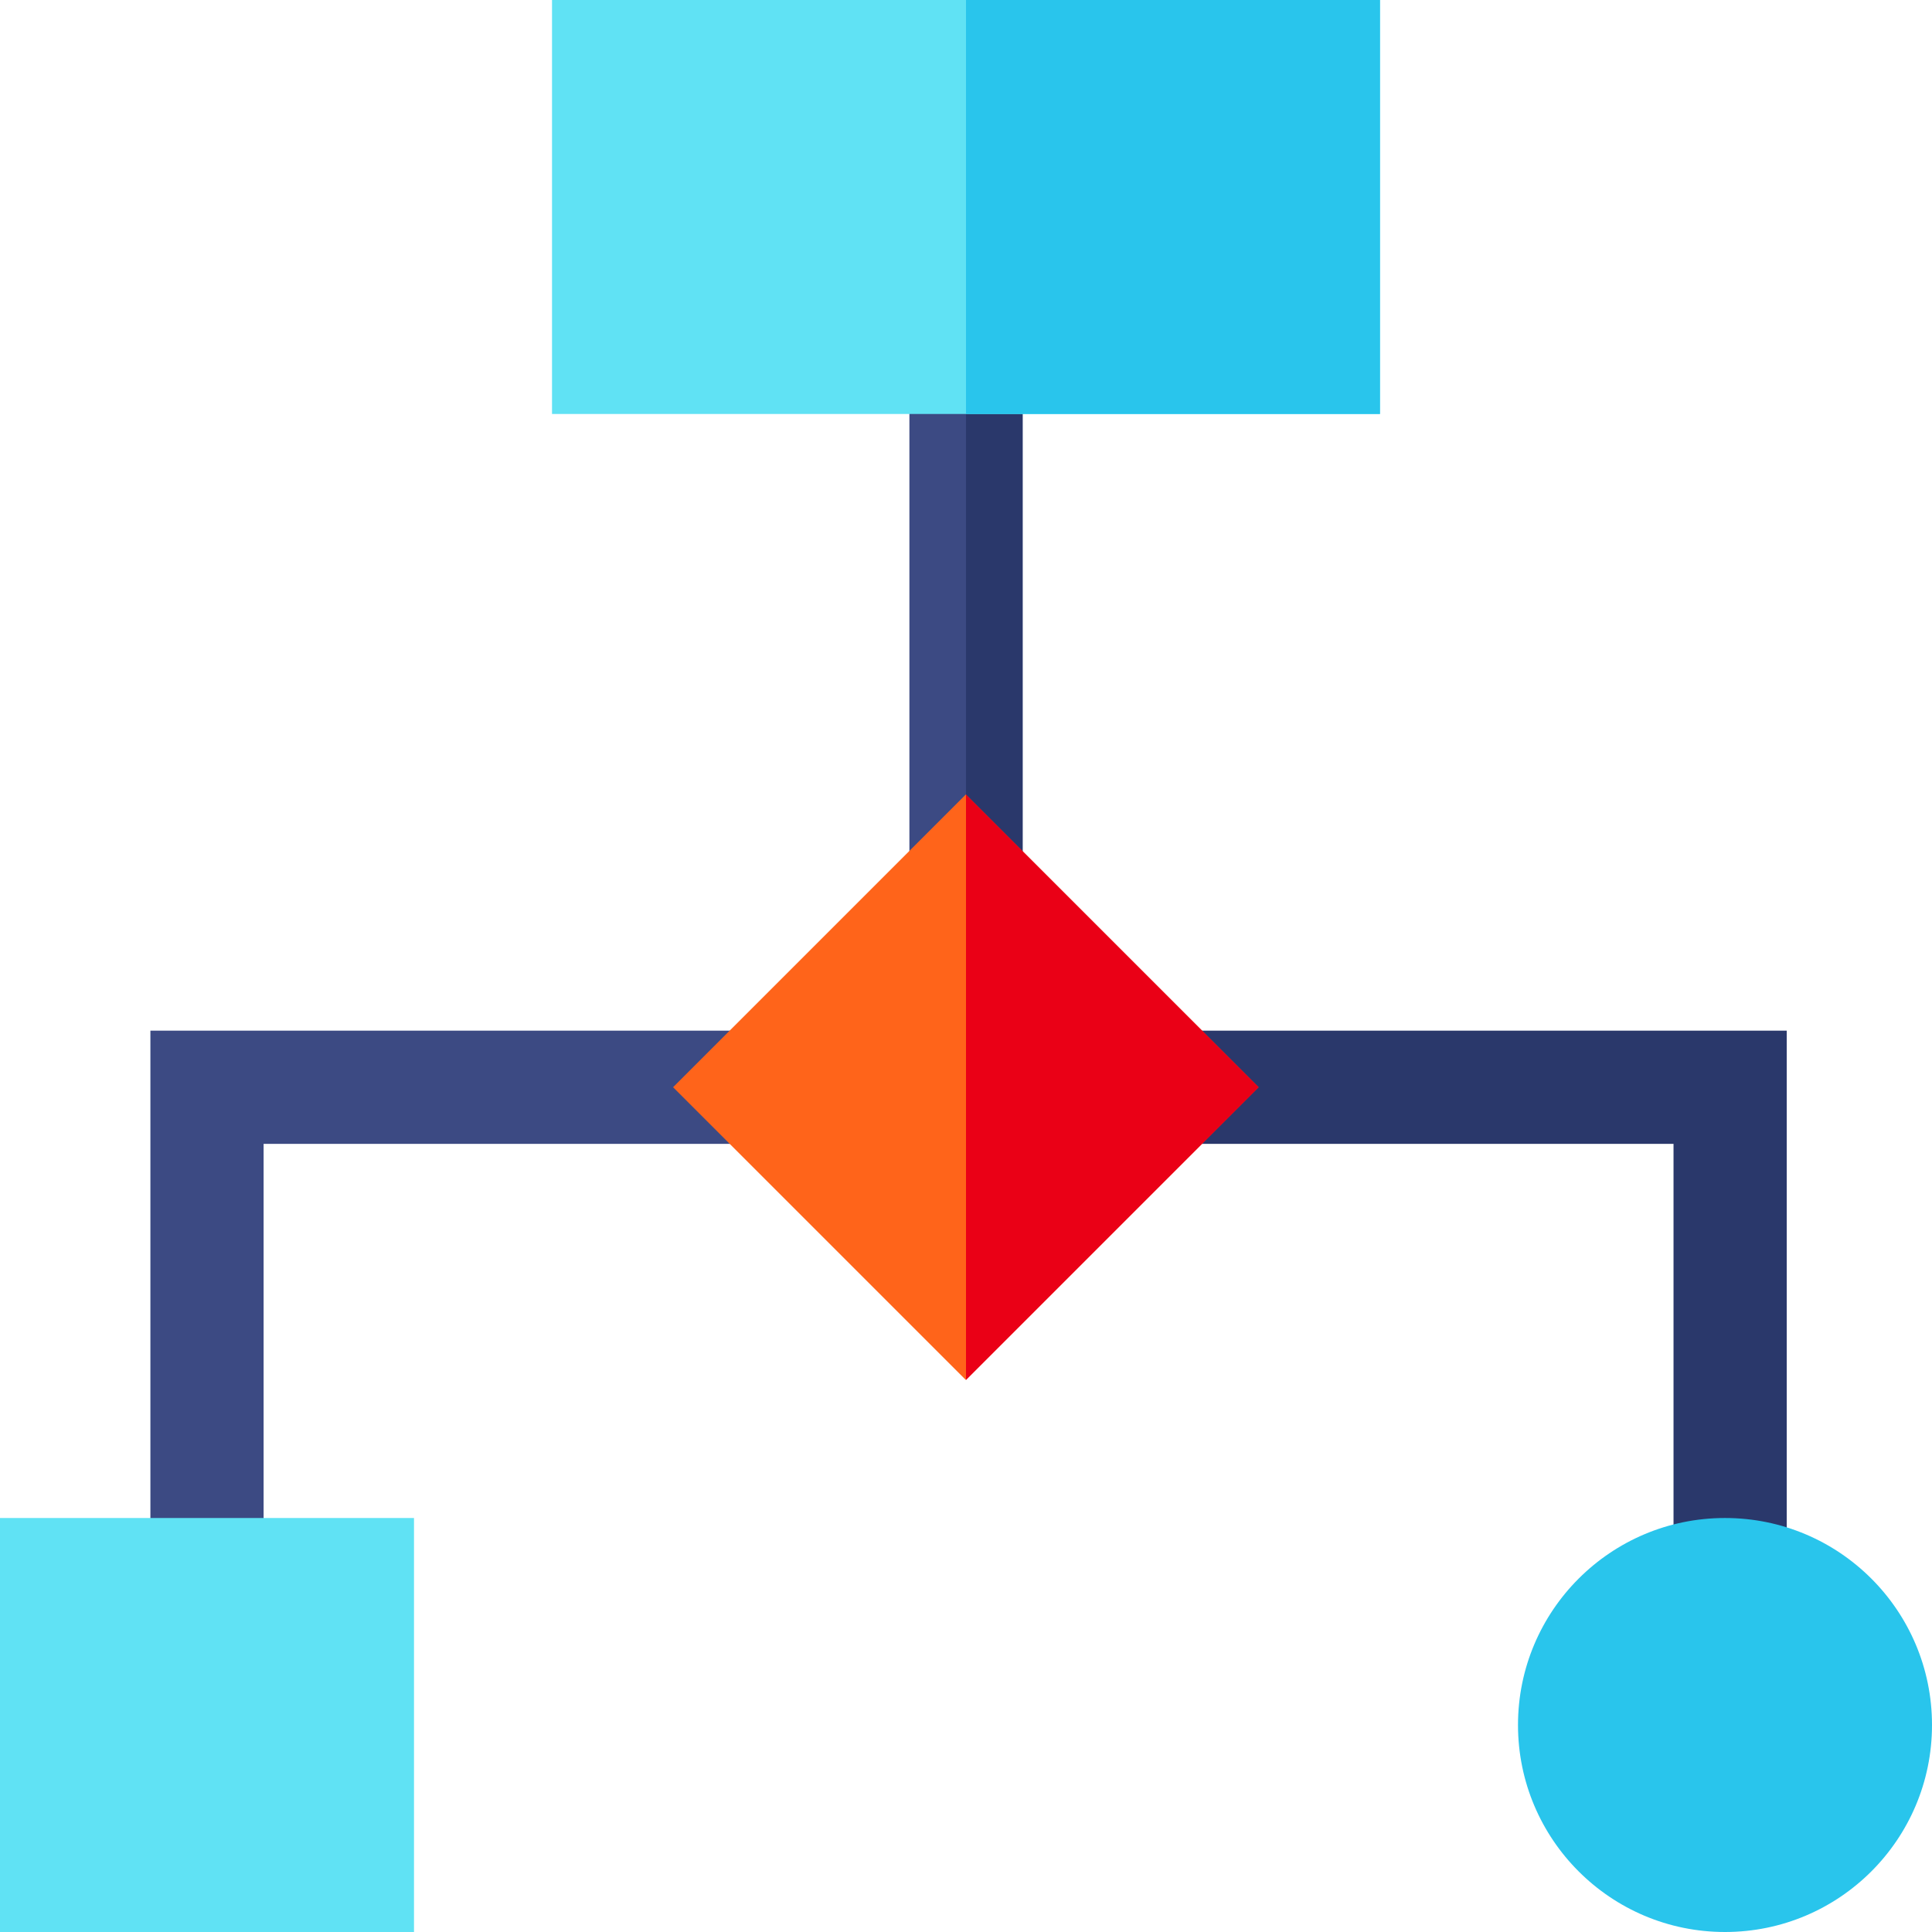 <svg id="Capa_1" enable-background="new 0 0 512 512" height="512" viewBox="0 0 512 512" width="512" xmlns="http://www.w3.org/2000/svg"><g><path d="m241 89.94h30v140.39h-30z" fill="#3c4a83"/><path d="m256 89.94h15v140.39h-15z" fill="#2a386b"/><path d="m69.857 430.304h-30v-157.169h168.582v30h-138.582z" fill="#3c4a83"/><path d="m473.501 430.304h-30v-127.169h-138.583v-30h168.583z" fill="#2a386b"/><path d="m0 402.286h109.714v109.714h-109.714z" fill="#60e2f4"/><path d="m146.29 0h219.42v109.71h-219.42z" fill="#60e2f4"/><path d="m256 0h109.71v109.71h-109.71z" fill="#29c5ec"/><circle cx="457.143" cy="457.143" fill="#29c5ec" r="54.857"/><path d="m201.143 233.273h109.715v109.715h-109.715z" fill="#ff641a" transform="matrix(.707 -.707 .707 .707 -128.758 265.411)"/><path d="m333.58 288.13-77.58 77.58v-155.16z" fill="#ea0016"/></g></svg>